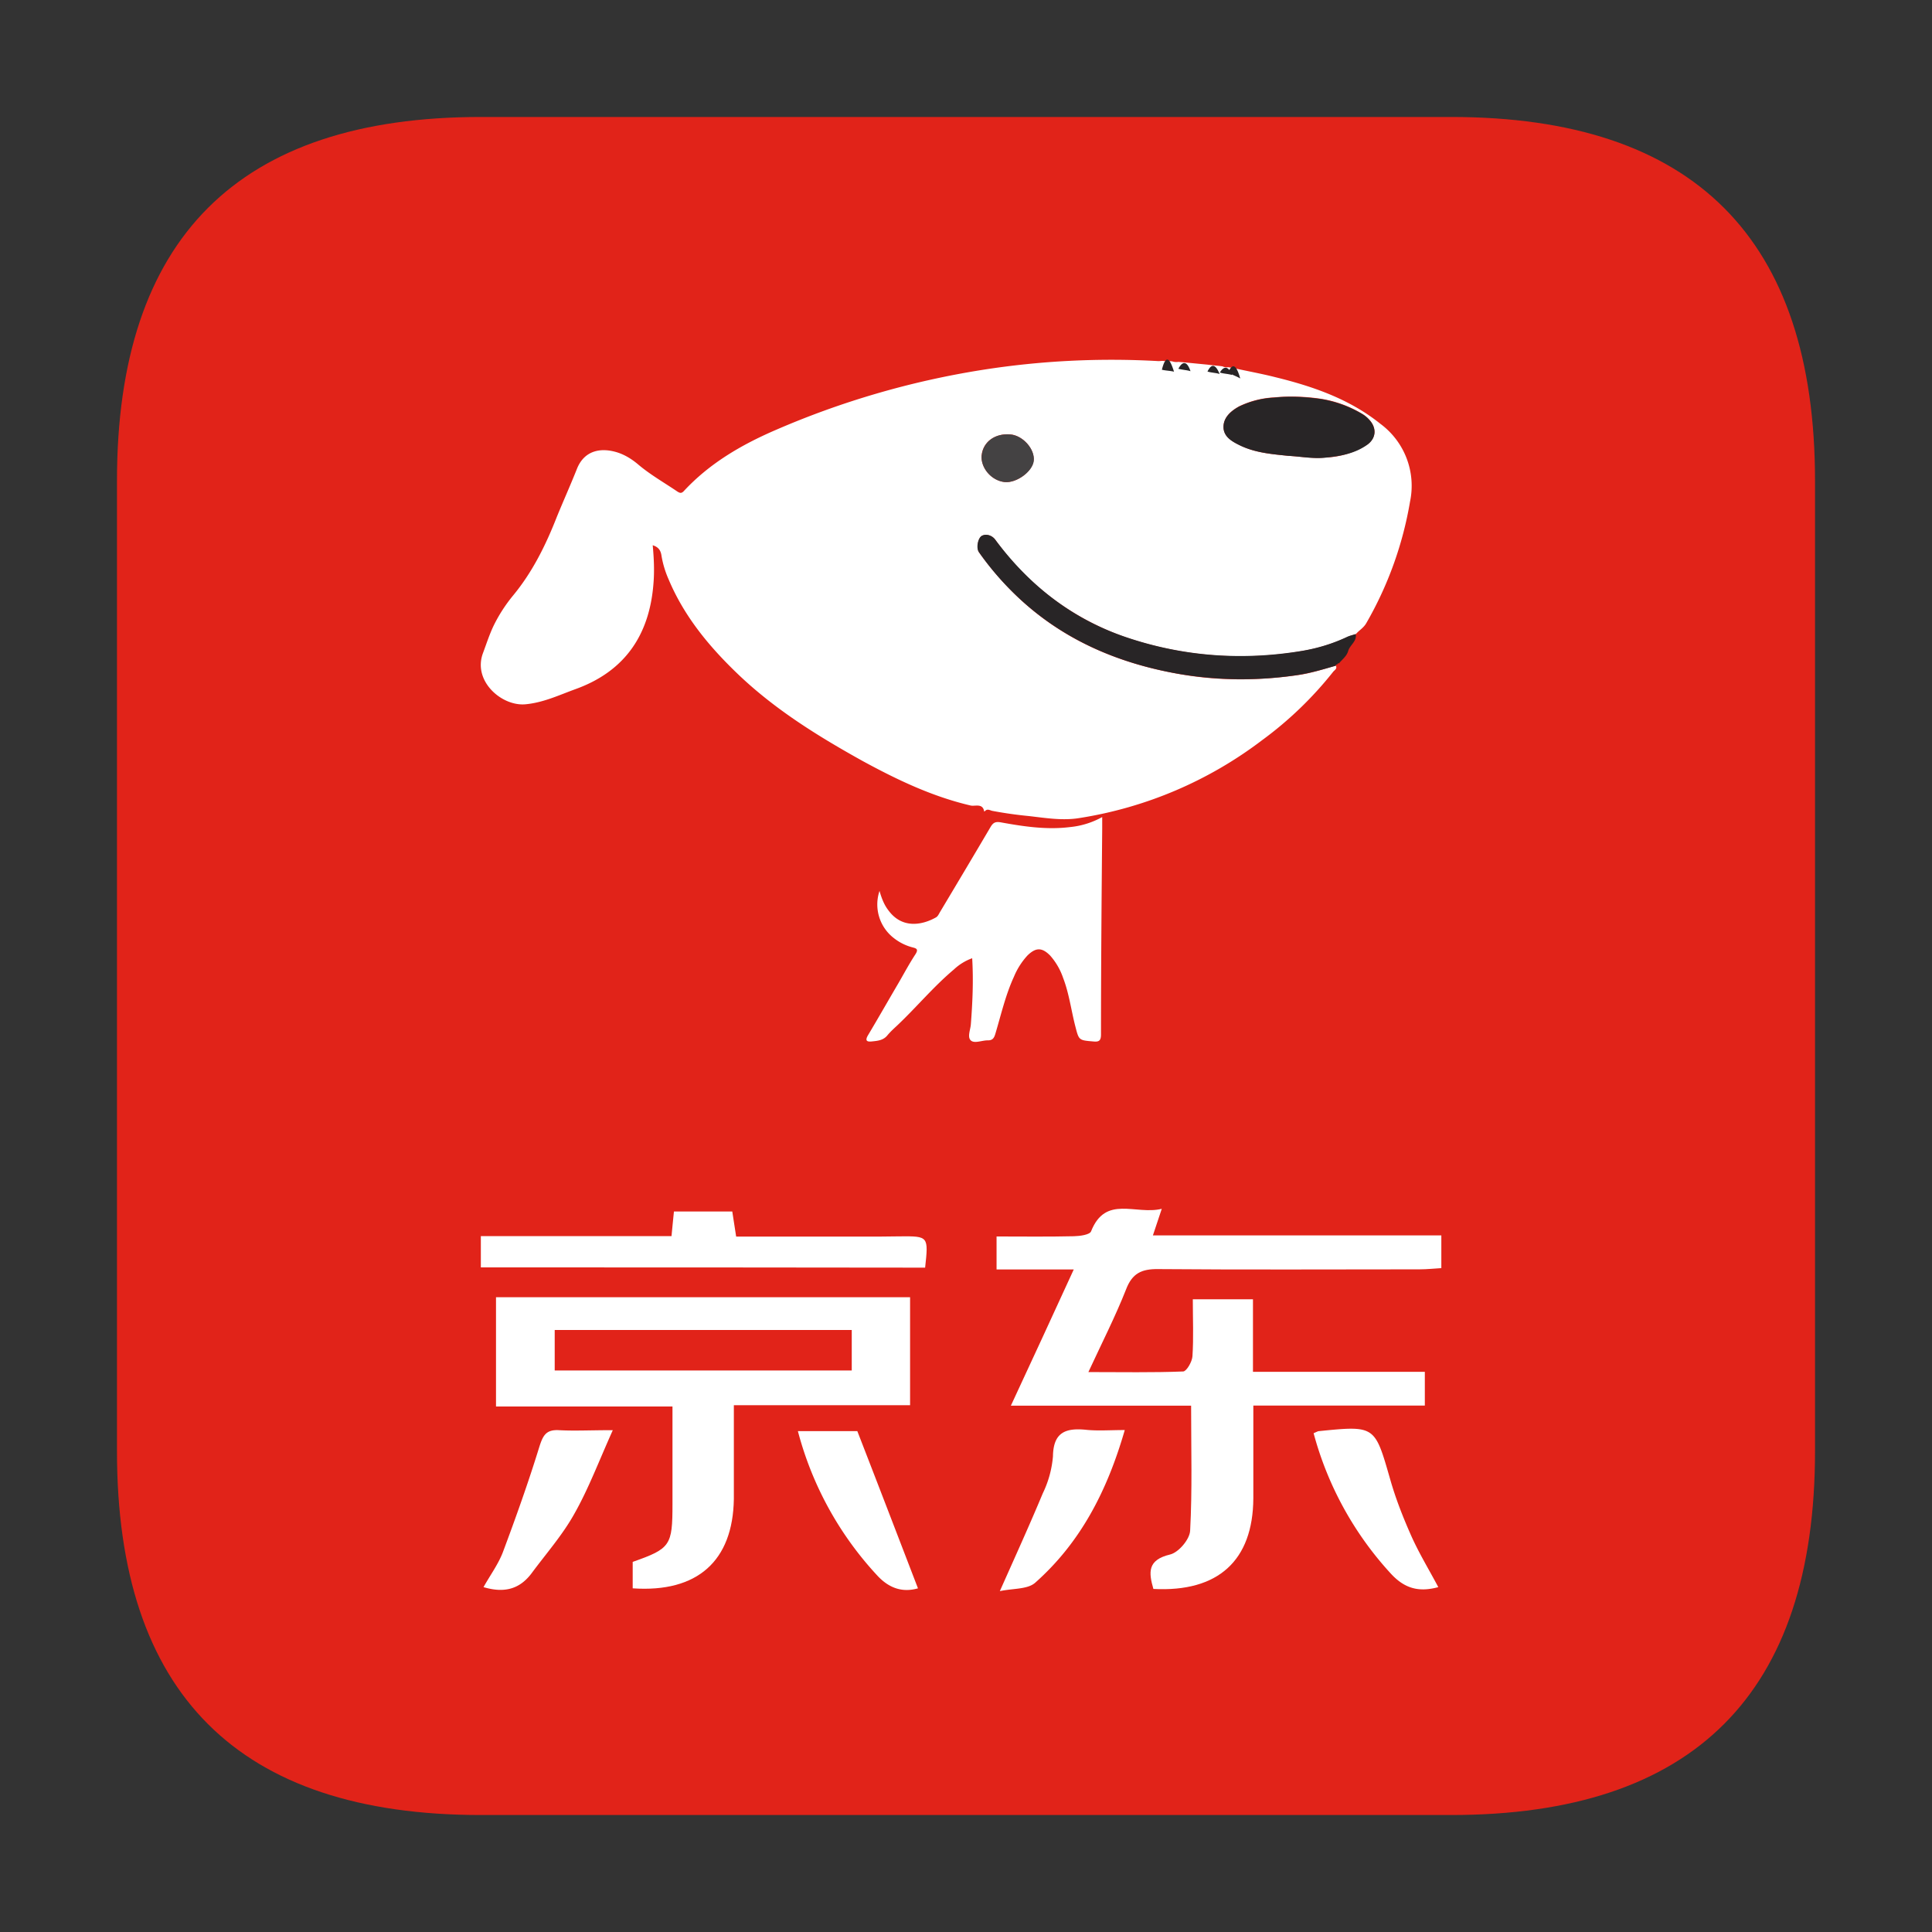 <svg xmlns="http://www.w3.org/2000/svg" viewBox="0 0 1024 1024"><rect x="0" y="0" width="1024" height="1024" fill="#333333" stroke="none"/><path fill="#E12319" d="M254.857 62h514.286Q962 62 962 254.857v514.286Q962 962 769.143 962H254.857Q62 962 62 769.143V254.857Q62 62 254.857 62Z"/><path fill="#FFF" d="M708.071 352.829c.772 1.8-.9 2.378-1.607 3.407a195.043 195.043 0 0 1-37.414 36 214.843 214.843 0 0 1-96.879 41.335c-8.871 1.479-17.807 0-26.678-1.028a218.893 218.893 0 0 1-19.543-2.764c-1.221-.258-2.571-1.286-3.857.064-.064.128-.386.193-.45.321-.707-4.628-4.822-2.7-7.136-3.214-20.443-4.757-39.086-13.693-57.278-23.593-23.593-13.114-46.479-27.257-66.215-46.157-15.171-14.529-28.414-30.536-36.643-50.143a52.329 52.329 0 0 1-3.728-12.278c-.386-3.022-1.607-4.822-4.693-5.786.643 6.878.964 13.693.386 20.443-2.122 27.193-15.236 46.414-41.272 55.8-8.678 3.15-16.971 7.135-26.421 8.035-12.536 1.286-28.286-12.214-22.629-27.192 1.8-4.822 3.343-9.643 5.529-14.272a81.643 81.643 0 0 1 10.478-16.264c10.286-12.472 17.293-26.743 23.143-41.657 3.472-8.486 7.2-16.779 10.607-25.329 3.858-9.771 12.472-11.443 21.086-8.871 4.243 1.285 8.036 3.664 11.314 6.428 6.429 5.465 13.822 9.643 20.829 14.4 1.221.772 2.121 1.157 3.407-.193 13.5-14.592 30.214-24.364 48.086-32.142a453.279 453.279 0 0 1 110.25-32.143 440.357 440.357 0 0 1 93.407-4.629l1.8-.128c1.671.128 3.407.128 5.143.192a7.393 7.393 0 0 0 3.6.322c.643.128 1.414.128 2.186.193l13.178 1.285 2.122.258 4.371.45 1.414.192c.9.45 1.929.643 2.957.45.965.193 2.058.258 3.086.515 7.329 1.607 14.786 2.957 22.114 4.821 19.929 4.886 39.215 11.572 55.608 24.75a40.821 40.821 0 0 1 15.621 41.143 193.243 193.243 0 0 1-23.143 64.35c-1.414 2.571-3.857 3.857-5.593 5.914-1.543.515-3.021.836-4.5 1.543a92.379 92.379 0 0 1-23.978 7.393 189.514 189.514 0 0 1-93.215-7.2 142.007 142.007 0 0 1-69.3-51.621c-1.8-2.572-5.142-3.408-7.328-2.058-1.993 1.286-2.893 6.429-1.286 8.679 5.593 7.907 12.022 15.364 18.964 22.179 24.236 23.592 53.872 36.385 86.722 42.171 20.764 3.729 41.786 3.664 62.678.707 7.072-.964 13.822-3.086 20.7-5.143zm-25.135-111.215c6.3.322 12.535 1.479 18.964.9a43.714 43.714 0 0 0 22.821-6.943c4.436-3.214 5.015-8.228 1.608-12.471a16.457 16.457 0 0 0-4.693-3.986 60.686 60.686 0 0 0-22.115-7.843 103.371 103.371 0 0 0-24.3-.642 48.343 48.343 0 0 0-18.514 4.757c-4.307 2.443-8.228 5.785-8.228 10.864 0 5.336 4.821 7.843 9.128 9.964 7.972 3.857 16.714 4.5 25.329 5.4zm-162.643-.385c-.643 6.685 5.143 13.5 12.214 14.271 6.172.643 14.593-5.464 15.3-11.186.836-6.107-5.593-13.5-12.343-14.078-8.035-.643-14.335 3.921-15.171 10.928z"/><path fill="#FFF" d="M466.164 472.207c1.093 3.857 2.443 7.393 4.757 10.35 7.072 9.643 17.55 7.972 25.2 3.664.9-.514 1.415-1.607 1.993-2.635 9-15.043 18-30.15 26.936-45.322 1.414-2.378 2.7-2.893 5.529-2.378 12.021 2.185 24.107 3.985 36.321 2.507a44.1 44.1 0 0 0 17.293-5.336v6.043c-.322 36.321-.643 72.836-.643 109.157 0 3.407-1.093 4.05-4.179 3.729-7.65-.643-7.521-.643-9.45-8.1-2.185-8.486-3.278-17.357-6.428-25.522a34.843 34.843 0 0 0-6.943-11.957c-4.307-4.307-7.521-4.307-11.957 0a38.314 38.314 0 0 0-7.2 11.314c-4.436 9.643-6.814 20.122-9.836 30.215-.707 2.378-1.543 3.535-4.114 3.471-3.022 0-6.943 1.8-8.872.064-1.992-1.8-.192-5.721 0-8.614.9-11.571 1.415-23.143.708-34.971a27.771 27.771 0 0 0-9.643 5.914c-10.929 9.193-19.929 20.121-30.215 29.829-1.735 1.607-3.407 3.15-4.95 4.95-2.185 2.828-5.207 3.085-8.421 3.407-2.893.321-3.536-.643-1.993-3.279 5.529-9.257 10.864-18.643 16.264-27.836 2.893-5.014 5.722-10.285 8.936-15.171 1.607-2.571.514-3.021-1.478-3.536a27 27 0 0 1-10.093-5.014 22.5 22.5 0 0 1-7.522-24.943z"/><path fill="#282526" d="M708.071 352.829c-6.878 1.928-13.692 3.985-20.828 5.014a198.771 198.771 0 0 1-62.679-.707c-32.785-5.786-62.357-18.643-86.657-42.172a153.9 153.9 0 0 1-19.028-22.243c-1.608-2.185-.643-7.2 1.285-8.614 2.25-1.414 5.593-.514 7.393 1.993 18 24.107 40.693 41.979 69.3 51.621 30.343 10.286 61.586 12.472 93.214 7.265 8.358-1.415 16.393-3.857 23.979-7.457 1.414-.643 2.957-.965 4.5-1.479.771 3.857-3.086 5.786-3.986 9-.771 2.764-3.214 4.5-4.885 6.557-.515-.128-.836.064-.836.643l.128-.129c-.642.065-1.157.065-.9.643zM622.25 197c-2.121-.514-4.243-.514-6.429-1.029 2.25-9 4.436-5.335 6.429 1.029zm35.1 3.6c-2.121-1.286-4.371-1.929-6.429-3.15 2.443-5.593 4.5-3.729 6.429 3.15zm-26.357-3.857c-2.057-.643-4.05-.643-6.429-1.286 2.379-4.5 4.693-3.857 6.429 1.286zm15.428 1.478c-2.121-.642-4.242-.642-6.428-1.285 2.186-4.5 4.307-3.857 6.428 1.285zm6.558.515c-2.25-.643-4.565-.643-6.429-1.286 2.314-3.857 4.629-3.214 6.429 1.286zm29.957 42.878c-8.615-.9-17.293-1.607-25.329-5.335-4.436-2.122-9.128-4.629-9.128-9.965 0-5.014 3.921-8.485 8.228-10.8a48.343 48.343 0 0 1 18.514-4.757c8.229-.9 16.265-.386 24.3.643a62.614 62.614 0 0 1 22.115 7.843 16.457 16.457 0 0 1 4.693 3.986c3.407 4.242 2.828 9.257-1.608 12.471-6.814 4.886-14.657 6.107-22.821 6.943-6.429.578-12.664-.707-18.964-1.029z"/><path fill="#444243" d="M520.357 241.229c.772-7.072 7.072-11.7 15.236-10.929 6.686.579 13.05 7.907 12.343 14.014-.707 5.657-9.129 11.765-15.429 11.186-7.071-.707-12.857-7.586-12.214-14.271z"/><path fill="#FFF" d="M569.086 672.843H528.2v-17.486c13.629 0 27.321.193 40.95-.128 3.214-.065 8.421-.772 9.129-2.572 7.714-19.478 23.592-8.55 37.478-11.957l-4.693 14.079h152.872v17.357c-3.536.193-7.522.643-11.572.643-46.093 0-92.314.257-138.407-.129-8.871-.129-13.886 2.186-17.164 10.864-5.529 14.015-12.472 27.643-19.929 43.715 18 0 34.072.321 50.272-.322 1.8-.128 4.693-5.143 4.885-8.036.643-9.771.193-19.607.193-30.214H664.1V727.1h91.093v17.871h-90.9v49.179c-.193 32.979-18.643 49.821-52.972 48.021-2.507-8.742-3.278-15.364 8.872-18.257 4.5-1.093 10.414-8.035 10.607-12.664 1.157-21.471.514-43.2.514-66.214h-95.528c11.378-24.429 21.857-47.186 33.3-72.129zM335.343 841.85v-14.014c20.057-7.072 21.086-8.615 21.086-30.729v-51.621h-93.536v-57.922h219.471v57.215h-93.407v49.757c-.514 32.721-19.221 49.693-53.614 47.314zm-41.336-115.457h157.436V704.92H294.007v21.472zm-39.15-54.643v-16.586h101.057c.515-4.821.772-8.485 1.286-13.05h30.921l2.058 13.307h75.407l11.443-.128c15.107-.129 15.107 0 13.307 16.586-78.107-.129-156.215-.129-235.479-.129z"/><path fill="#FFF" d="M696.243 759.629c2.057-.9 2.378-1.093 2.764-1.093 29.957-3.022 29.636-2.893 37.8 25.457 2.893 10.221 6.814 20.186 11.122 29.893 4.114 9.257 9.45 18 14.4 27.321-10.35 2.829-17.872.707-25.072-7.071a177.879 177.879 0 0 1-41.014-74.507zM422.9 758.536h31.5c10.993 28.285 21.536 55.735 32.143 83.314-7.2 2.057-14.529.771-21.472-6.686a179.229 179.229 0 0 1-42.171-76.628zm-98.1-.515c-7.457 16.586-12.857 31.05-20.443 44.422-6.236 11.186-14.914 21.021-22.564 31.371-6.172 8.229-14.143 10.8-25.522 7.393 3.6-6.428 7.843-12.15 10.286-18.578 6.879-18.386 13.5-36.965 19.286-55.736 1.928-6.043 3.536-9.257 10.414-8.872 8.229.45 16.457 0 28.479 0zm271.35-.064c-9.386 32.529-23.593 59.786-47.571 81-4.05 3.472-11.636 2.893-18.643 4.372 8.293-18.643 15.814-35.165 22.757-51.815a55.479 55.479 0 0 0 5.4-19.671c.193-12.793 6.814-15.107 17.614-14.014 6.236.642 12.664.128 20.443.128z"/></svg>